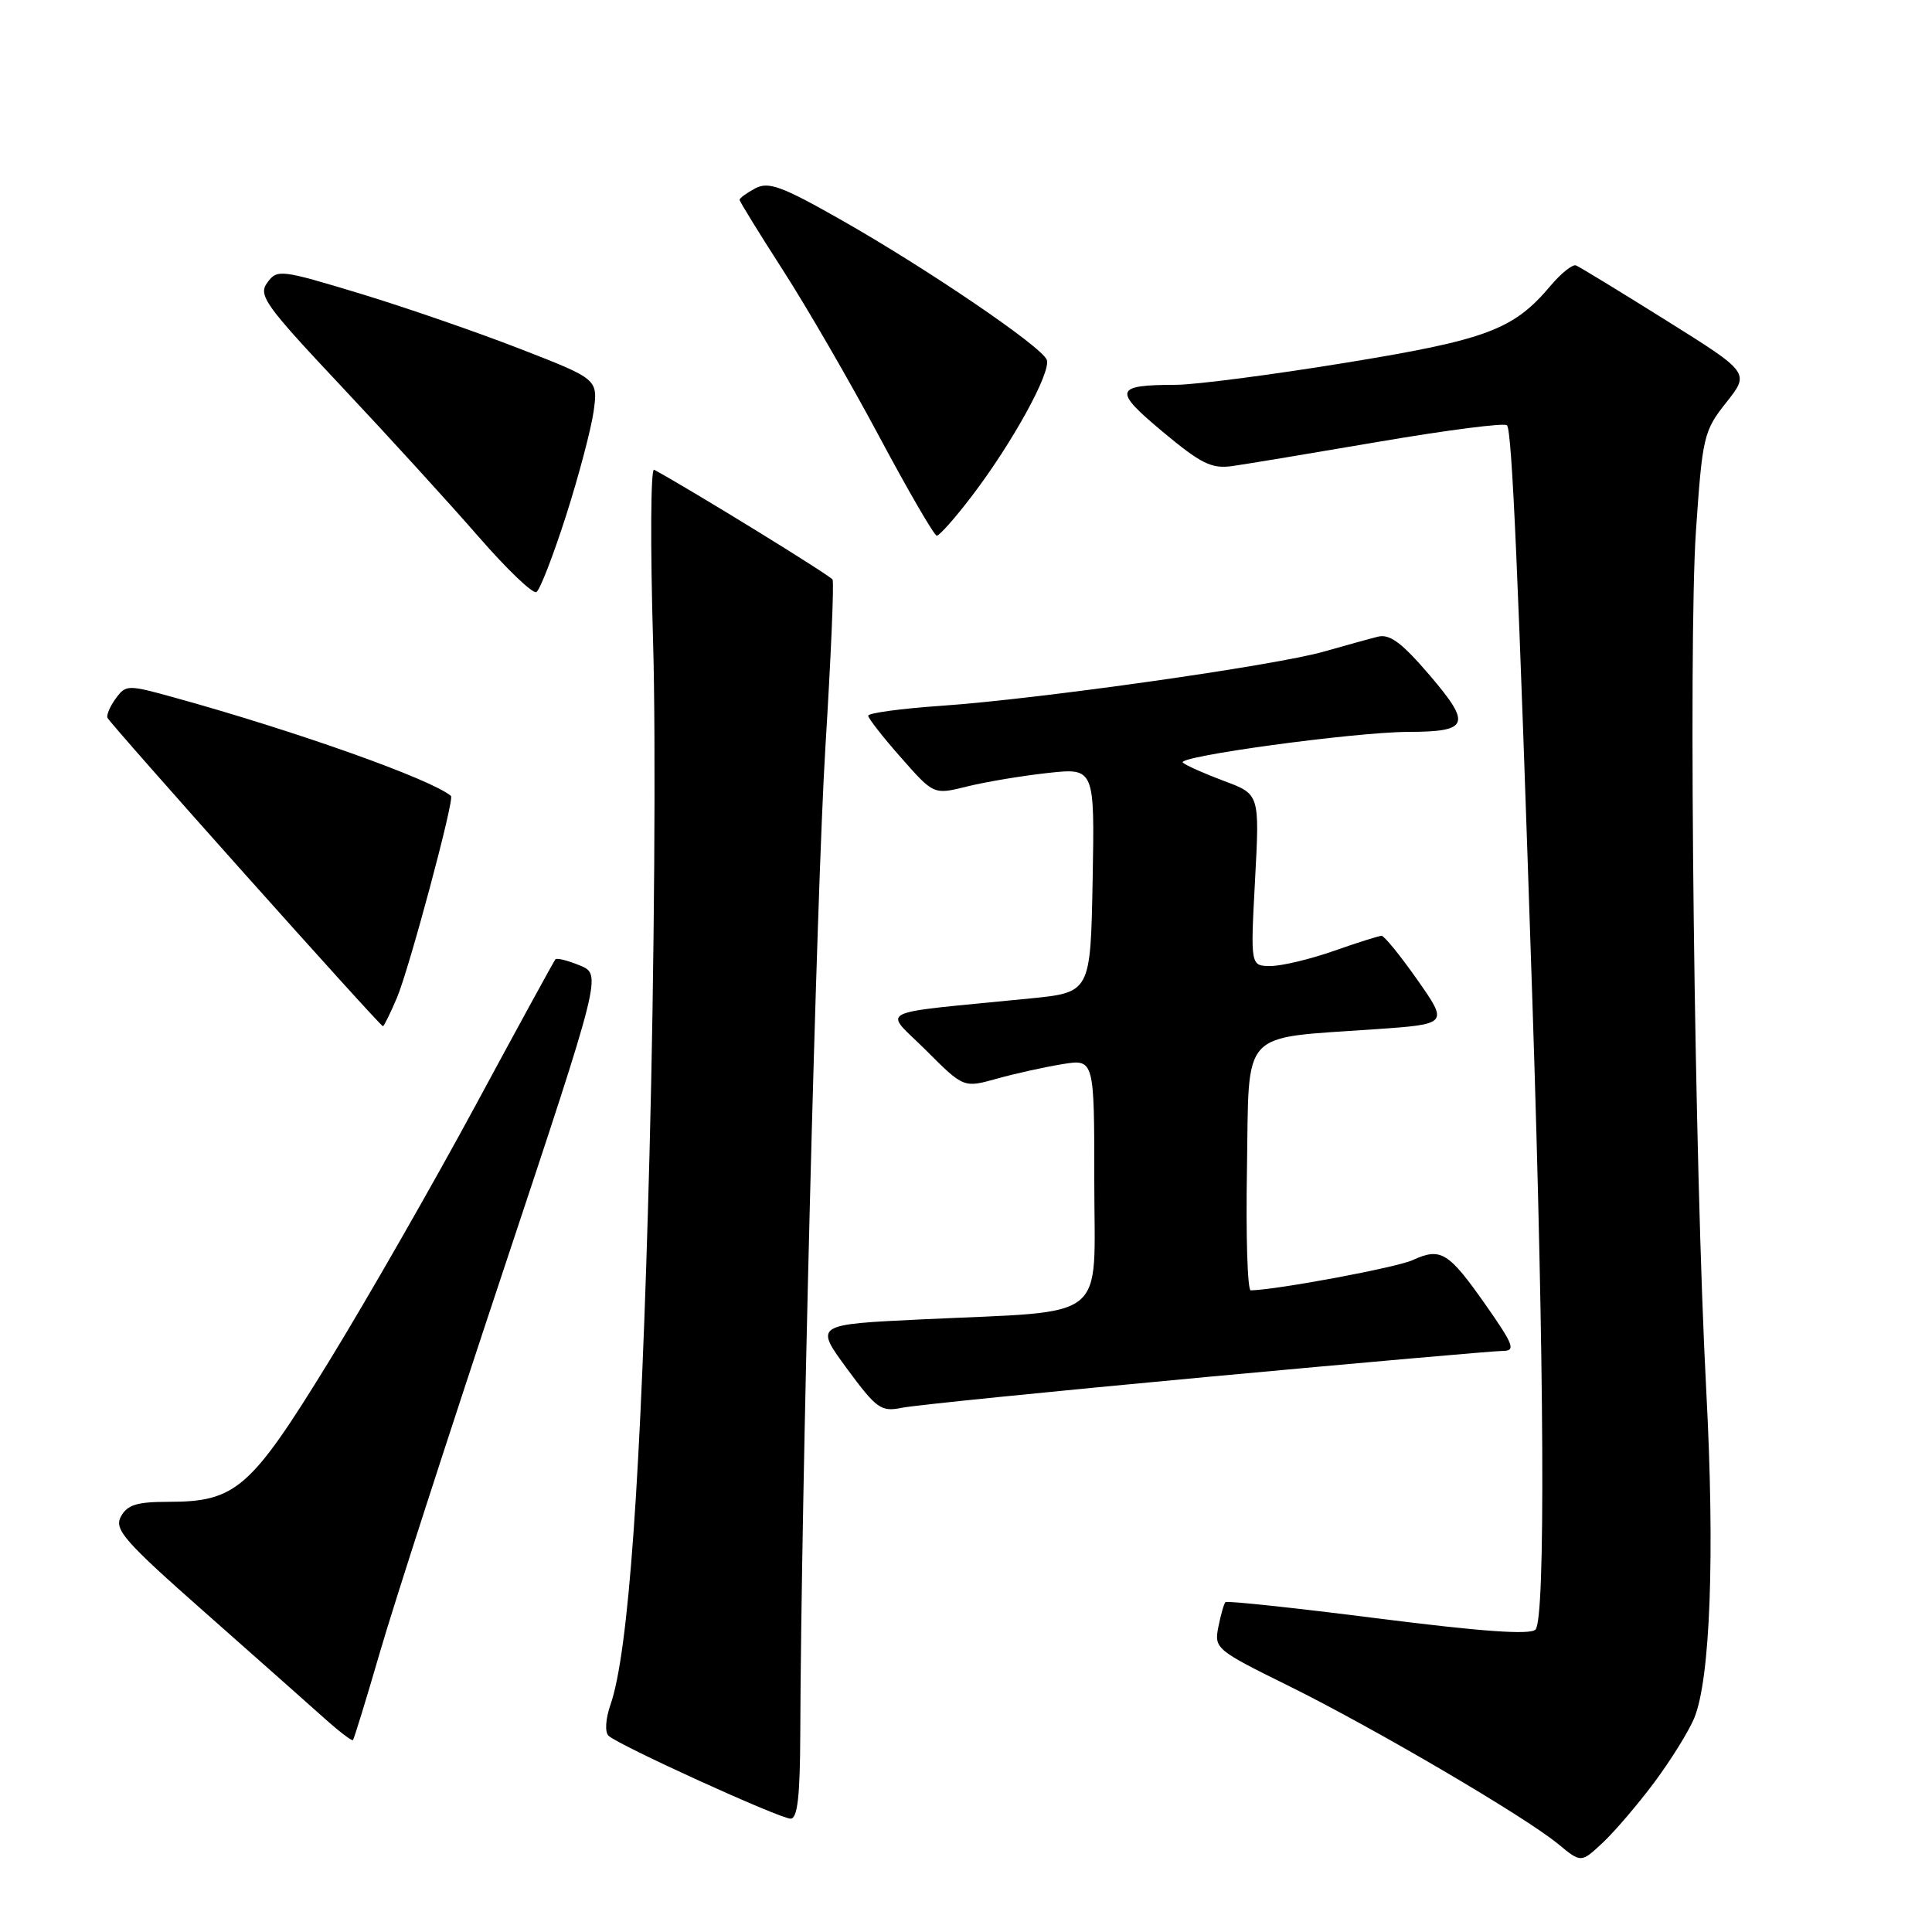 <?xml version="1.0" encoding="UTF-8" standalone="no"?>
<!DOCTYPE svg PUBLIC "-//W3C//DTD SVG 1.1//EN" "http://www.w3.org/Graphics/SVG/1.1/DTD/svg11.dtd" >
<svg xmlns="http://www.w3.org/2000/svg" xmlns:xlink="http://www.w3.org/1999/xlink" version="1.1" viewBox="0 0 256 256">
 <g >
 <path fill="currentColor"
d=" M 219.19 236.19 C 221.37 233.27 223.75 229.44 224.48 227.69 C 226.63 222.54 227.24 205.96 226.09 184.30 C 224.52 154.63 223.69 85.53 224.72 70.38 C 225.58 57.82 225.75 57.10 228.74 53.33 C 231.86 49.39 231.86 49.39 220.75 42.44 C 214.65 38.62 209.28 35.35 208.83 35.17 C 208.38 34.99 206.86 36.20 205.46 37.86 C 200.56 43.69 197.02 45.02 178.23 48.08 C 168.48 49.67 158.40 50.98 155.83 50.99 C 147.65 51.01 147.45 51.69 154.05 57.20 C 159.13 61.44 160.54 62.14 163.27 61.76 C 165.05 61.51 173.83 60.05 182.78 58.52 C 191.74 56.99 199.34 56.01 199.68 56.35 C 200.35 57.01 201.18 76.04 203.06 133.00 C 204.64 180.95 204.80 214.59 203.46 215.93 C 202.75 216.65 196.30 216.19 182.59 214.45 C 171.67 213.06 162.58 212.09 162.38 212.29 C 162.18 212.48 161.76 213.96 161.44 215.57 C 160.87 218.42 161.11 218.63 170.68 223.35 C 182.02 228.95 202.12 240.74 206.50 244.37 C 209.50 246.85 209.50 246.85 212.37 244.17 C 213.94 242.70 217.01 239.11 219.19 236.19 Z  M 106.04 229.75 C 106.15 198.37 108.20 117.90 109.37 99.00 C 110.10 87.17 110.53 77.18 110.32 76.80 C 110.03 76.26 91.77 65.02 86.67 62.24 C 86.22 61.99 86.16 72.30 86.54 85.14 C 86.92 97.99 86.71 128.52 86.06 153.00 C 84.94 195.82 83.29 218.99 80.89 225.89 C 80.24 227.75 80.13 229.51 80.63 229.99 C 81.90 231.23 103.28 240.96 104.75 240.98 C 105.67 241.00 106.01 238.07 106.04 229.75 Z  M 50.35 218.90 C 52.17 212.63 59.53 189.87 66.70 168.32 C 79.73 129.13 79.73 129.13 76.84 127.93 C 75.24 127.27 73.78 126.90 73.59 127.12 C 73.41 127.33 68.65 136.02 63.03 146.44 C 57.41 156.85 48.65 172.15 43.56 180.44 C 33.20 197.30 31.26 199.00 22.29 199.00 C 18.14 199.00 16.86 199.40 16.02 200.95 C 15.10 202.67 16.45 204.20 27.21 213.70 C 33.93 219.64 41.03 225.93 42.97 227.67 C 44.91 229.41 46.62 230.72 46.77 230.57 C 46.91 230.42 48.53 225.17 50.35 218.90 Z  M 159.84 182.46 C 180.38 180.56 198.07 179.00 199.15 179.00 C 200.87 179.00 200.56 178.19 196.84 172.88 C 191.93 165.89 190.91 165.26 187.19 166.97 C 185.06 167.95 169.27 170.90 165.73 170.98 C 165.30 170.99 165.07 163.71 165.23 154.79 C 165.54 136.12 164.13 137.65 182.21 136.38 C 191.92 135.70 191.92 135.70 187.82 129.85 C 185.56 126.63 183.42 124.00 183.07 124.00 C 182.72 124.00 179.87 124.90 176.74 126.00 C 173.61 127.10 169.84 128.00 168.37 128.00 C 165.69 128.00 165.69 128.00 166.30 116.62 C 166.91 105.24 166.91 105.24 162.21 103.49 C 159.62 102.52 157.15 101.43 156.73 101.05 C 155.81 100.23 179.46 97.01 186.55 96.98 C 194.66 96.96 195.02 96.02 189.47 89.51 C 185.74 85.15 184.14 83.96 182.56 84.37 C 181.43 84.65 178.21 85.55 175.42 86.34 C 168.97 88.19 137.55 92.64 124.75 93.52 C 119.39 93.89 115.02 94.48 115.04 94.84 C 115.06 95.20 117.02 97.71 119.40 100.40 C 123.72 105.31 123.72 105.31 128.11 104.22 C 130.52 103.62 135.32 102.81 138.78 102.43 C 145.05 101.74 145.05 101.74 144.78 116.62 C 144.50 131.50 144.50 131.50 136.50 132.30 C 115.33 134.41 117.07 133.55 122.70 139.17 C 127.69 144.16 127.69 144.16 132.09 142.93 C 134.52 142.25 138.41 141.39 140.75 141.01 C 145.00 140.32 145.00 140.32 145.00 156.60 C 145.00 175.44 147.27 173.63 122.22 174.82 C 107.93 175.50 107.93 175.50 112.21 181.33 C 116.15 186.68 116.74 187.10 119.50 186.54 C 121.15 186.20 139.30 184.37 159.84 182.46 Z  M 52.58 132.25 C 54.19 128.49 60.25 105.89 59.76 105.47 C 57.16 103.26 39.38 96.93 23.11 92.43 C 16.92 90.71 16.68 90.72 15.35 92.54 C 14.59 93.57 14.09 94.73 14.24 95.11 C 14.52 95.85 50.33 135.96 50.74 135.98 C 50.87 135.99 51.70 134.31 52.58 132.25 Z  M 75.00 68.34 C 76.69 63.06 78.33 56.84 78.66 54.50 C 79.24 50.24 79.24 50.24 68.87 46.21 C 63.17 43.99 53.61 40.69 47.64 38.88 C 37.17 35.71 36.72 35.66 35.42 37.45 C 34.18 39.13 35.10 40.41 45.28 51.24 C 51.45 57.80 59.59 66.73 63.37 71.07 C 67.15 75.42 70.62 78.74 71.08 78.45 C 71.55 78.16 73.31 73.61 75.00 68.34 Z  M 128.76 65.75 C 134.14 58.70 139.32 49.28 138.70 47.67 C 138.03 45.92 122.77 35.55 111.32 29.06 C 103.56 24.66 101.82 24.03 100.07 24.96 C 98.93 25.57 98.00 26.25 98.00 26.48 C 98.00 26.70 100.59 30.90 103.75 35.81 C 106.91 40.72 112.65 50.63 116.50 57.84 C 120.35 65.05 123.78 70.96 124.13 70.98 C 124.47 70.99 126.56 68.64 128.76 65.75 Z "/>
</g>
</svg>
